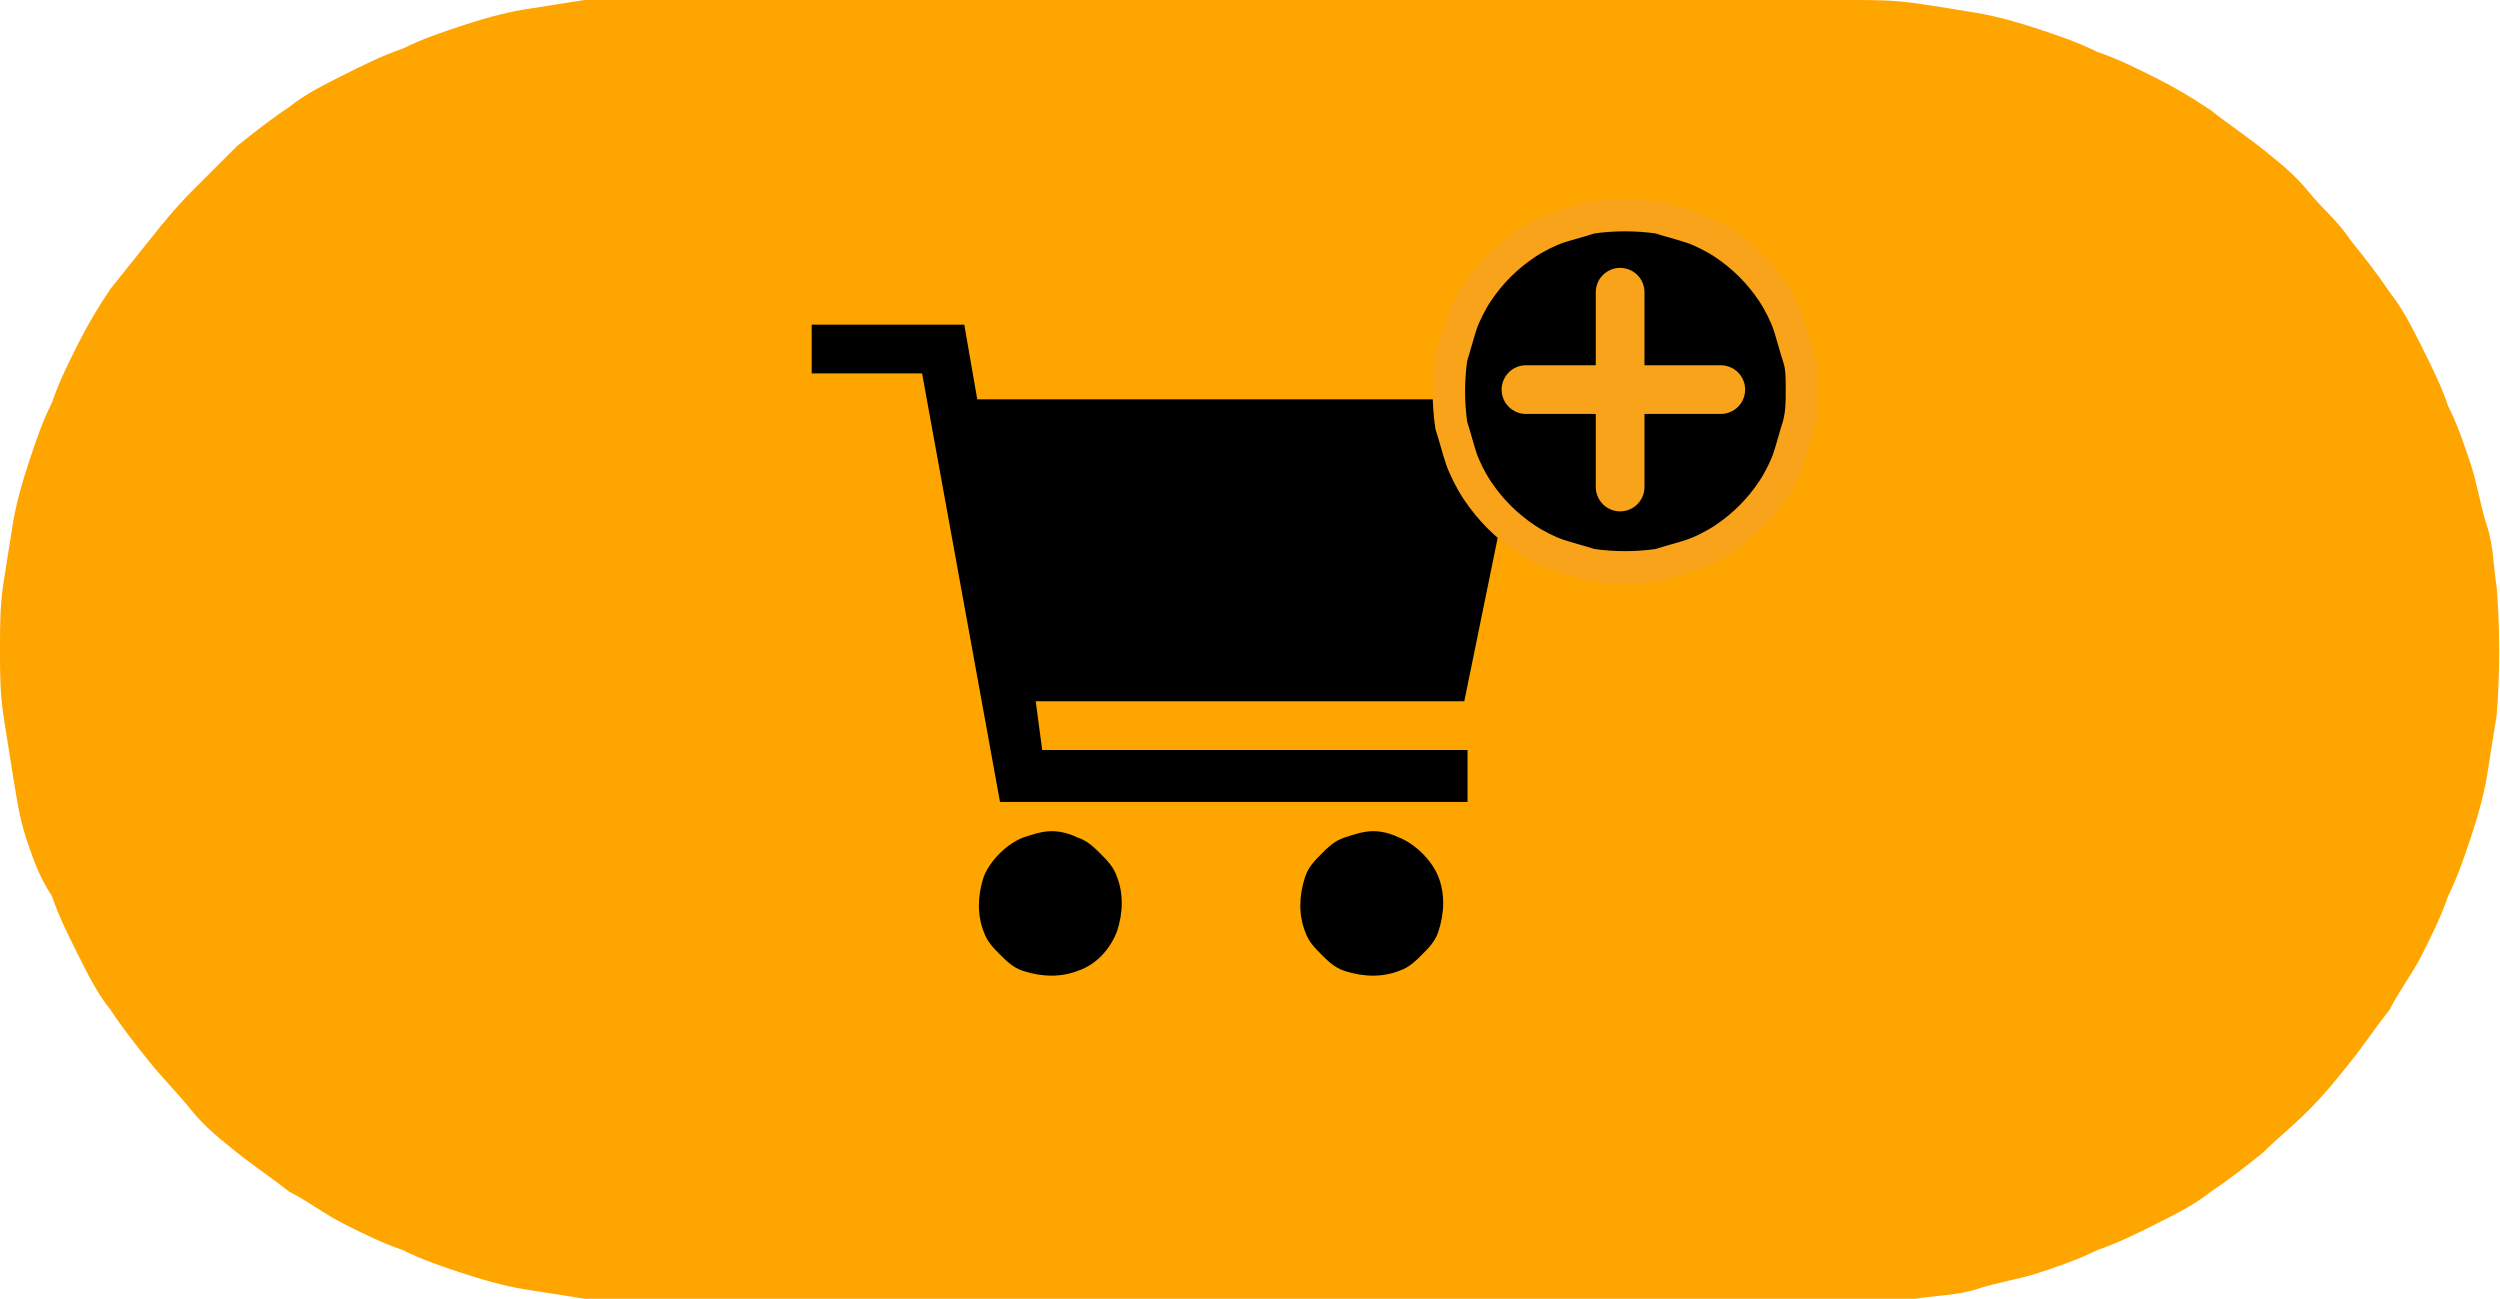 <?xml version="1.0" encoding="utf-8"?>
<!-- Generator: Adobe Illustrator 23.0.1, SVG Export Plug-In . SVG Version: 6.00 Build 0)  -->
<svg version="1.1" id="Layer_1" xmlns="http://www.w3.org/2000/svg" xmlns:xlink="http://www.w3.org/1999/xlink" x="0px" y="0px"
	 viewBox="0 0 77 40" style="enable-background:new 0 0 77 40;" xml:space="preserve">
<style type="text/css">
	.st0{fill:#FFA500;}
	.st1{fill:none;stroke:#F9A31A;}
	.st2{fill:none;stroke:#F9A31A;stroke-width:1.5;stroke-linecap:round;}
</style>
<title>Asset 2</title>
<g>
	<g id="Layer_1-2">
		<path class="st0" d="M0,20c0-0.7,0-1.3,0.1-2c0.1-0.6,0.2-1.3,0.3-1.9s0.3-1.3,0.5-1.9s0.4-1.2,0.7-1.8c0.2-0.6,0.5-1.2,0.8-1.8
			c0.3-0.6,0.6-1.1,1-1.7c0.4-0.5,0.8-1,1.2-1.5c0.4-0.5,0.8-1,1.3-1.5S6.8,5,7.3,4.5c0.5-0.4,1-0.8,1.6-1.2c0.5-0.4,1.1-0.7,1.7-1
			c0.6-0.3,1.2-0.6,1.8-0.8c0.6-0.3,1.2-0.5,1.8-0.7s1.3-0.4,1.9-0.5c0.6-0.1,1.3-0.2,1.9-0.3C18.7,0,19.3,0,20,0h37
			c0.7,0,1.3,0,2,0.1c0.7,0.1,1.3,0.2,1.9,0.3s1.3,0.3,1.9,0.5s1.2,0.4,1.8,0.7c0.6,0.2,1.2,0.5,1.8,0.8c0.6,0.3,1.1,0.6,1.7,1
			c0.5,0.4,1.1,0.8,1.6,1.2c0.5,0.4,1,0.8,1.4,1.3s0.9,0.9,1.3,1.5c0.4,0.5,0.8,1,1.2,1.6c0.4,0.5,0.7,1.1,1,1.7
			c0.3,0.6,0.6,1.2,0.8,1.8c0.3,0.6,0.5,1.2,0.7,1.8s0.3,1.3,0.5,1.9s0.2,1.3,0.3,1.9c0.1,1.3,0.1,2.6,0,3.9
			c-0.1,0.6-0.2,1.3-0.3,1.9s-0.3,1.3-0.5,1.9s-0.4,1.2-0.7,1.8c-0.2,0.6-0.5,1.2-0.8,1.8c-0.3,0.6-0.7,1.1-1,1.7
			c-0.4,0.5-0.8,1.1-1.2,1.6c-0.4,0.5-0.8,1-1.3,1.5s-1,0.9-1.4,1.3c-0.5,0.4-1,0.8-1.6,1.2c-0.5,0.4-1.1,0.7-1.7,1
			c-0.6,0.3-1.2,0.6-1.8,0.8c-0.6,0.3-1.2,0.5-1.8,0.7s-1.3,0.3-1.9,0.5s-1.3,0.2-1.9,0.3c-0.7,0.1-1.3,0.1-2,0.1H20
			c-0.7,0-1.3,0-2-0.1c-0.6-0.1-1.3-0.2-1.9-0.3s-1.3-0.3-1.9-0.5s-1.2-0.4-1.8-0.7c-0.6-0.2-1.2-0.5-1.8-0.8
			c-0.6-0.3-1.1-0.7-1.7-1c-0.5-0.4-1.1-0.8-1.6-1.2c-0.5-0.4-1-0.8-1.4-1.3s-0.9-1-1.3-1.5c-0.4-0.5-0.8-1-1.2-1.6
			c-0.4-0.5-0.7-1.1-1-1.7c-0.3-0.6-0.6-1.2-0.8-1.8C1.2,27,1,26.4,0.8,25.8s-0.3-1.3-0.4-1.9S0.2,22.6,0.1,22C0,21.3,0,20.7,0,20z"
			/>
		<path d="M32.4,25.6c0.3,0,0.6,0.1,0.8,0.2c0.3,0.1,0.5,0.3,0.7,0.5c0.2,0.2,0.4,0.4,0.5,0.7c0.2,0.5,0.2,1.1,0,1.7
			c-0.2,0.5-0.6,1-1.2,1.2c-0.5,0.2-1.1,0.2-1.7,0c-0.3-0.1-0.5-0.3-0.7-0.5c-0.2-0.2-0.4-0.4-0.5-0.7c-0.2-0.5-0.2-1.1,0-1.7
			c0.2-0.5,0.7-1,1.2-1.2C31.8,25.7,32.1,25.6,32.4,25.6z"/>
		<path d="M42.3,25.6c0.3,0,0.6,0.1,0.8,0.2c0.5,0.2,1,0.7,1.2,1.2c0.2,0.5,0.2,1.1,0,1.7c-0.1,0.3-0.3,0.5-0.5,0.7
			c-0.2,0.2-0.4,0.4-0.7,0.5c-0.5,0.2-1.1,0.2-1.7,0c-0.3-0.1-0.5-0.3-0.7-0.5c-0.2-0.2-0.4-0.4-0.5-0.7c-0.2-0.5-0.2-1.1,0-1.7
			c0.1-0.3,0.3-0.5,0.5-0.7c0.2-0.2,0.4-0.4,0.7-0.5C41.7,25.7,42,25.6,42.3,25.6z"/>
		<polygon points="31.9,21.6 45.1,21.6 47,12.3 30.1,12.3 29.7,10 25,10 25,11.5 28.4,11.5 30.8,24.7 45.2,24.7 45.2,23.1 
			32.1,23.1 		"/>
		<path d="M55.5,12c0,0.4,0,0.7-0.1,1.1c-0.1,0.3-0.2,0.7-0.3,1c-0.1,0.3-0.3,0.7-0.5,1c-0.4,0.6-0.9,1.1-1.5,1.5
			c-0.3,0.2-0.7,0.4-1,0.5c-0.3,0.1-0.7,0.2-1,0.3c-0.7,0.1-1.4,0.1-2.1,0c-0.3-0.1-0.7-0.2-1-0.3c-0.3-0.1-0.7-0.3-1-0.5
			c-0.6-0.4-1.1-0.9-1.5-1.5c-0.2-0.3-0.4-0.7-0.5-1c-0.1-0.3-0.2-0.7-0.3-1c-0.1-0.7-0.1-1.4,0-2.1c0.1-0.3,0.2-0.7,0.3-1
			c0.1-0.3,0.3-0.7,0.5-1c0.4-0.6,0.9-1.1,1.5-1.5c0.3-0.2,0.7-0.4,1-0.5c0.3-0.1,0.7-0.2,1-0.3c0.7-0.1,1.4-0.1,2.1,0
			c0.3,0.1,0.7,0.2,1,0.3c0.3,0.1,0.7,0.3,1,0.5c0.6,0.4,1.1,0.9,1.5,1.5c0.2,0.3,0.4,0.7,0.5,1c0.1,0.3,0.2,0.7,0.3,1
			C55.5,11.3,55.5,11.6,55.5,12z"/>
		<path class="st1" d="M55.5,12c0,0.4,0,0.7-0.1,1.1c-0.1,0.3-0.2,0.7-0.3,1c-0.1,0.3-0.3,0.7-0.5,1c-0.4,0.6-0.9,1.1-1.5,1.5
			c-0.3,0.2-0.7,0.4-1,0.5c-0.3,0.1-0.7,0.2-1,0.3c-0.7,0.1-1.4,0.1-2.1,0c-0.3-0.1-0.7-0.2-1-0.3c-0.3-0.1-0.7-0.3-1-0.5
			c-0.6-0.4-1.1-0.9-1.5-1.5c-0.2-0.3-0.4-0.7-0.5-1c-0.1-0.3-0.2-0.7-0.3-1c-0.1-0.7-0.1-1.4,0-2.1c0.1-0.3,0.2-0.7,0.3-1
			c0.1-0.3,0.3-0.7,0.5-1c0.4-0.6,0.9-1.1,1.5-1.5c0.3-0.2,0.7-0.4,1-0.5c0.3-0.1,0.7-0.2,1-0.3c0.7-0.1,1.4-0.1,2.1,0
			c0.3,0.1,0.7,0.2,1,0.3c0.3,0.1,0.7,0.3,1,0.5c0.6,0.4,1.1,0.9,1.5,1.5c0.2,0.3,0.4,0.7,0.5,1c0.1,0.3,0.2,0.7,0.3,1
			C55.5,11.3,55.5,11.6,55.5,12z"/>
		<line class="st2" x1="49.9" y1="9" x2="49.9" y2="15"/>
		<line class="st2" x1="47" y1="12" x2="53" y2="12"/>
	</g>
</g>
</svg>
